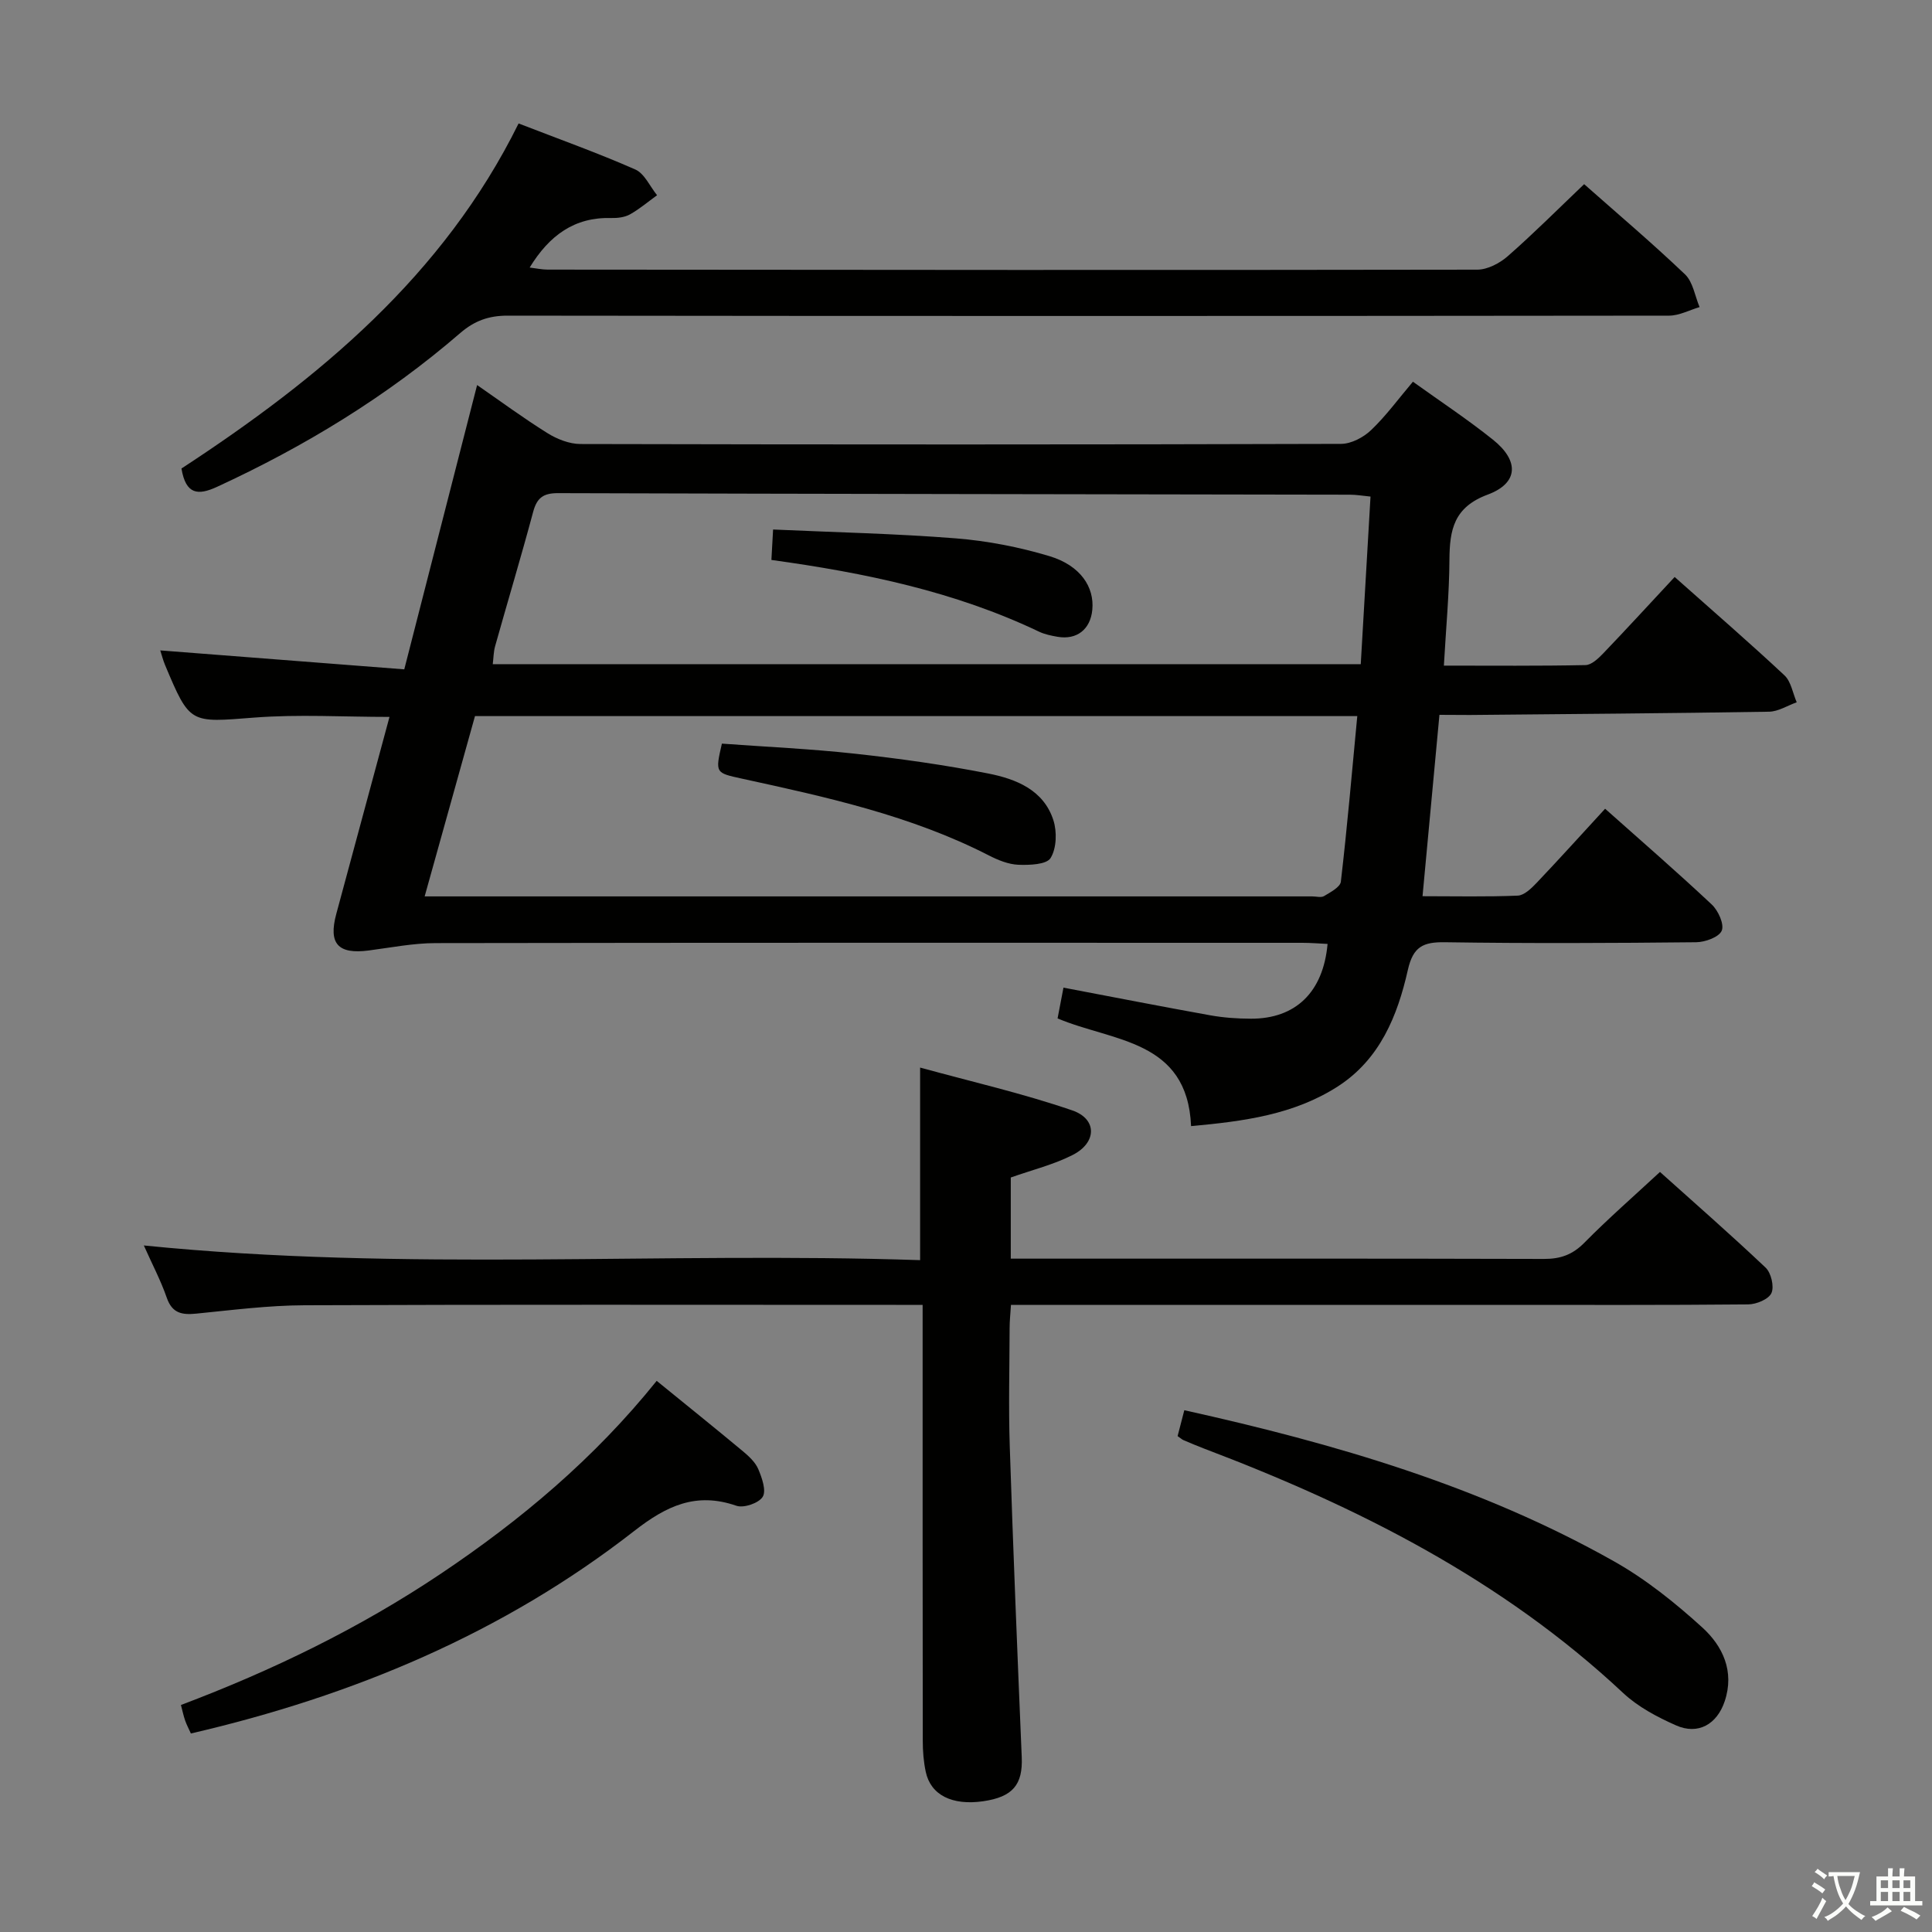 <svg enable-background="new 0 0 400 400" viewBox="0 0 400 400" xmlns="http://www.w3.org/2000/svg"><rect x="0" y="0" width="400" height="400" fill="#808080" stroke="none"/><path d="m377.9 391.2c-.2.3-.4.5-.6.8-.7-.6-1.4-1-2.2-1.5.2-.3.4-.5.5-.8.6.4 1.4.8 2.3 1.5zm-1.8 6.1c-.2-.2-.5-.4-.9-.6.4-.6.8-1.2 1.2-1.9s.7-1.3.9-1.9c.3.3.5.5.8.7-.7 1.3-1.4 2.6-2 3.7zm2.2-9c-.3.3-.5.5-.6.8-.6-.6-1.3-1.1-2-1.5.3-.3.5-.5.6-.7.6.5 1.3.9 2 1.4zm.3.2v-.9h2 4.5c-.3 1.3-.6 2.5-1 3.6s-.9 2.1-1.4 3c.4.5 1 1 1.6 1.4s1.2.8 1.9 1.1c-.3.2-.5.4-.8.8-.4-.3-1-.7-1.6-1.2s-1.2-1.1-1.6-1.6c-.5.6-1.1 1.1-1.7 1.6s-1.4.9-2.1 1.4c-.1-.3-.3-.5-.7-.8.6-.2 1.2-.5 1.9-1s1.4-1.1 2-1.8c-.5-.8-.9-1.6-1.2-2.5s-.6-2-.8-3.2c-.4.1-.7.1-1 .1zm2.5 2.7c.3 1 .7 1.7 1 2.2.3-.5.6-1.1 1-2s.6-1.9.9-3h-3.2-.4c.1.9.3 1.8.7 2.8z" fill="#fbfcfa"/><path d="m396.5 388.5v1.5 3.6h1.5v.9c-.4 0-1 0-1.7 0h-7.9c-.5 0-.9 0-1.2 0v-.9h1.3v-3.5c0-.7 0-1.2 0-1.6h2.4c0-.8 0-1.4 0-1.7h1c0 .3-.1.8-.1 1.7h1.5c0-.8 0-1.4 0-1.7h1c0 .3-.1.9-.1 1.7zm-8.2 9.2c-.2-.3-.5-.5-.8-.8.8-.3 1.4-.6 1.9-.9s1-.7 1.4-1.1c.3.3.6.5.9.8-1.6 1-2.8 1.6-3.4 2zm2.6-6.8v-1.6h-1.5v1.6zm0 2.7v-1.9h-1.5v1.9zm2.4-2.7v-1.6h-1.5v1.6zm0 2.7v-1.9h-1.5v1.9zm.2 2 .7-.8c.4.2.9.5 1.6.8s1.3.7 1.8 1c-.3.3-.5.5-.8.8-.4-.3-1.5-1-3.3-1.8zm2-4.7v-1.6h-1.4v1.6zm0 2.7v-1.9h-1.4v1.9z" fill="#fbfcfa"/><g fill="#010100"><path d="m298.02 148c-1.18 12.61-2.31 24.79-3.5 37.55 6.8 0 13.27.15 19.71-.12 1.36-.06 2.84-1.52 3.93-2.66 4.68-4.93 9.24-9.98 14.16-15.33 7.56 6.73 14.96 13.14 22.08 19.83 1.34 1.25 2.62 4.08 2.07 5.41-.56 1.34-3.42 2.38-5.29 2.4-17.33.18-34.67.26-51.99 0-4.53-.07-6.62.89-7.71 5.74-2.14 9.5-5.79 18.52-14.54 24.14-9.08 5.82-19.39 7.19-30.34 8.19-.76-17.98-16.23-17.46-27.64-22.3.44-2.28.84-4.36 1.22-6.37 10.22 1.94 20.27 3.91 30.34 5.72 2.77.5 5.62.7 8.44.71 9.25.04 15-5.46 15.9-15.48-1.74-.08-3.48-.23-5.21-.23-59.83-.01-119.66-.04-179.49.06-4.61.01-9.23.93-13.84 1.53-6.34.82-8.36-1.41-6.7-7.56 3.63-13.45 7.26-26.9 11.02-40.8-9.58 0-18.84-.57-28.01.14-13.31 1.03-13.29 1.42-18.45-10.87-.43-1.02-.7-2.12-1-3.04 16.65 1.29 33.17 2.58 50.52 3.92 5.11-19.95 10.03-39.15 15.08-58.86 4.76 3.29 9.54 6.82 14.57 9.96 1.99 1.24 4.53 2.24 6.82 2.25 52.5.12 104.99.13 157.49-.03 2.11-.01 4.65-1.35 6.23-2.87 3.11-2.97 5.68-6.51 8.64-10 5.59 4.01 11.28 7.77 16.58 12.01 5.45 4.36 5.3 8.98-1.09 11.36-7.03 2.61-7.89 7.29-7.93 13.51-.04 7.1-.72 14.2-1.15 21.9 10.1 0 19.72.09 29.32-.11 1.22-.02 2.61-1.33 3.6-2.35 4.95-5.17 9.78-10.44 14.86-15.89 8.2 7.29 15.6 13.69 22.74 20.37 1.37 1.29 1.71 3.68 2.53 5.57-1.91.68-3.81 1.92-5.73 1.95-20.64.34-41.29.48-61.93.68-1.85-.02-3.67-.03-6.31-.03zm-17.01.26c-61.24 0-121.83 0-182.67 0-3.45 12.37-6.86 24.55-10.42 37.33h5.79 177.97c.83 0 1.85.3 2.46-.07 1.32-.8 3.34-1.85 3.47-2.98 1.31-11.22 2.28-22.48 3.4-34.28zm2.74-45.45c-1.65-.16-2.94-.39-4.24-.39-54.66-.1-109.32-.15-163.98-.32-3.07-.01-4.37.99-5.15 3.89-2.49 9.3-5.27 18.52-7.87 27.79-.33 1.17-.33 2.44-.49 3.73h179.71c.68-11.64 1.34-23.02 2.02-34.7z"/><path d="m29.78 257.86c54.04 5.45 107.46 1.26 160.72 3.04 0-13.5 0-26.08 0-39.87 10.67 2.93 21.27 5.35 31.51 8.87 5.18 1.78 5.08 6.66.12 9.2-3.94 2.02-8.36 3.09-12.86 4.69v16.8h5.41c35 0 69.99-.04 104.99.06 3.41.01 5.91-.88 8.35-3.35 4.89-4.96 10.16-9.56 15.66-14.66 6.89 6.19 14.52 12.85 21.87 19.81 1.15 1.09 1.81 3.91 1.21 5.26-.57 1.28-3.11 2.33-4.79 2.35-17.33.17-34.66.1-51.99.1-31.66 0-63.33 0-94.99 0-1.8 0-3.6 0-5.68 0-.12 1.9-.28 3.35-.28 4.8-.02 8.17-.24 16.34.03 24.5.7 21.45 1.58 42.9 2.48 64.34.24 5.69-1.85 8.24-7.99 9.13-6.4.92-10.85-1.27-11.88-6.08-.45-2.09-.62-4.28-.62-6.43-.04-28-.03-55.99-.03-83.99 0-1.83 0-3.65 0-6.27-2 0-3.75 0-5.51 0-40.83 0-81.66-.09-122.49.08-7.46.03-14.92.99-22.36 1.73-2.98.3-5.02-.05-6.14-3.31-1.23-3.55-3.02-6.93-4.74-10.8z"/><path d="m37.57 97c28.46-18.61 54.22-39.91 69.8-71.44 8.49 3.29 16.45 6.13 24.16 9.53 1.91.84 3.03 3.51 4.51 5.33-1.86 1.34-3.63 2.86-5.62 3.97-1.1.61-2.58.78-3.88.75-7.59-.21-12.78 3.56-16.88 10.25 1.38.17 2.55.43 3.72.43 64.15.06 128.31.12 192.46.01 2.14 0 4.67-1.33 6.35-2.81 5.37-4.71 10.42-9.77 15.79-14.89 6.78 6 14.02 12.13 20.88 18.67 1.66 1.58 2.05 4.48 3.02 6.78-2.09.61-4.19 1.76-6.28 1.77-80.15.09-160.3.1-240.45 0-3.94-.01-6.9 1.05-9.86 3.6-15.21 13.14-32.22 23.49-50.45 31.89-3.78 1.71-6.36 1.64-7.27-3.84z"/><path d="m135.96 285.89c6.51 5.3 12.21 9.88 17.83 14.56 1.26 1.05 2.6 2.29 3.21 3.73.76 1.8 1.69 4.45.91 5.72-.81 1.31-3.93 2.38-5.45 1.85-8.35-2.89-14.47.01-21.15 5.22-27.15 21.17-58.22 34.15-91.79 41.93-.41-.91-.86-1.76-1.18-2.66-.32-.91-.52-1.86-.88-3.24 18.99-7.17 36.99-15.91 53.75-27.14 16.64-11.15 31.84-23.91 44.75-39.97z"/><path d="m245.2 291.97c31.24 6.93 61.33 15.71 88.95 31.28 6.59 3.71 12.66 8.58 18.28 13.69 4.23 3.84 6.73 9.09 4.65 15.29-1.6 4.77-5.5 7.02-10.08 4.99-3.89-1.72-7.87-3.83-10.94-6.7-25.13-23.54-55.12-38.62-86.91-50.66-1.39-.53-2.76-1.12-4.13-1.7-.29-.12-.53-.36-1.21-.83.42-1.67.9-3.49 1.39-5.36z"/><path d="m149.46 153.96c9.15.67 18.4 1.08 27.59 2.09 9.22 1.01 18.43 2.3 27.53 4.09 5.73 1.13 11.48 3.37 13.51 9.67.77 2.39.67 5.83-.58 7.84-.84 1.36-4.39 1.48-6.69 1.39-2.06-.09-4.21-.97-6.1-1.94-16.12-8.26-33.62-12.08-51.11-15.89-5.5-1.21-5.56-1.13-4.15-7.25z"/><path d="m159.71 115.93c.12-2.18.21-3.79.35-6.3 12.74.58 25.31.84 37.82 1.83 6.54.52 13.14 1.8 19.42 3.69 6.38 1.93 9.31 6.38 8.85 11.11-.39 4.05-3.21 6.27-7.2 5.58-1.3-.23-2.65-.5-3.83-1.06-17.37-8.29-35.96-12.17-55.41-14.85z"/></g></svg>